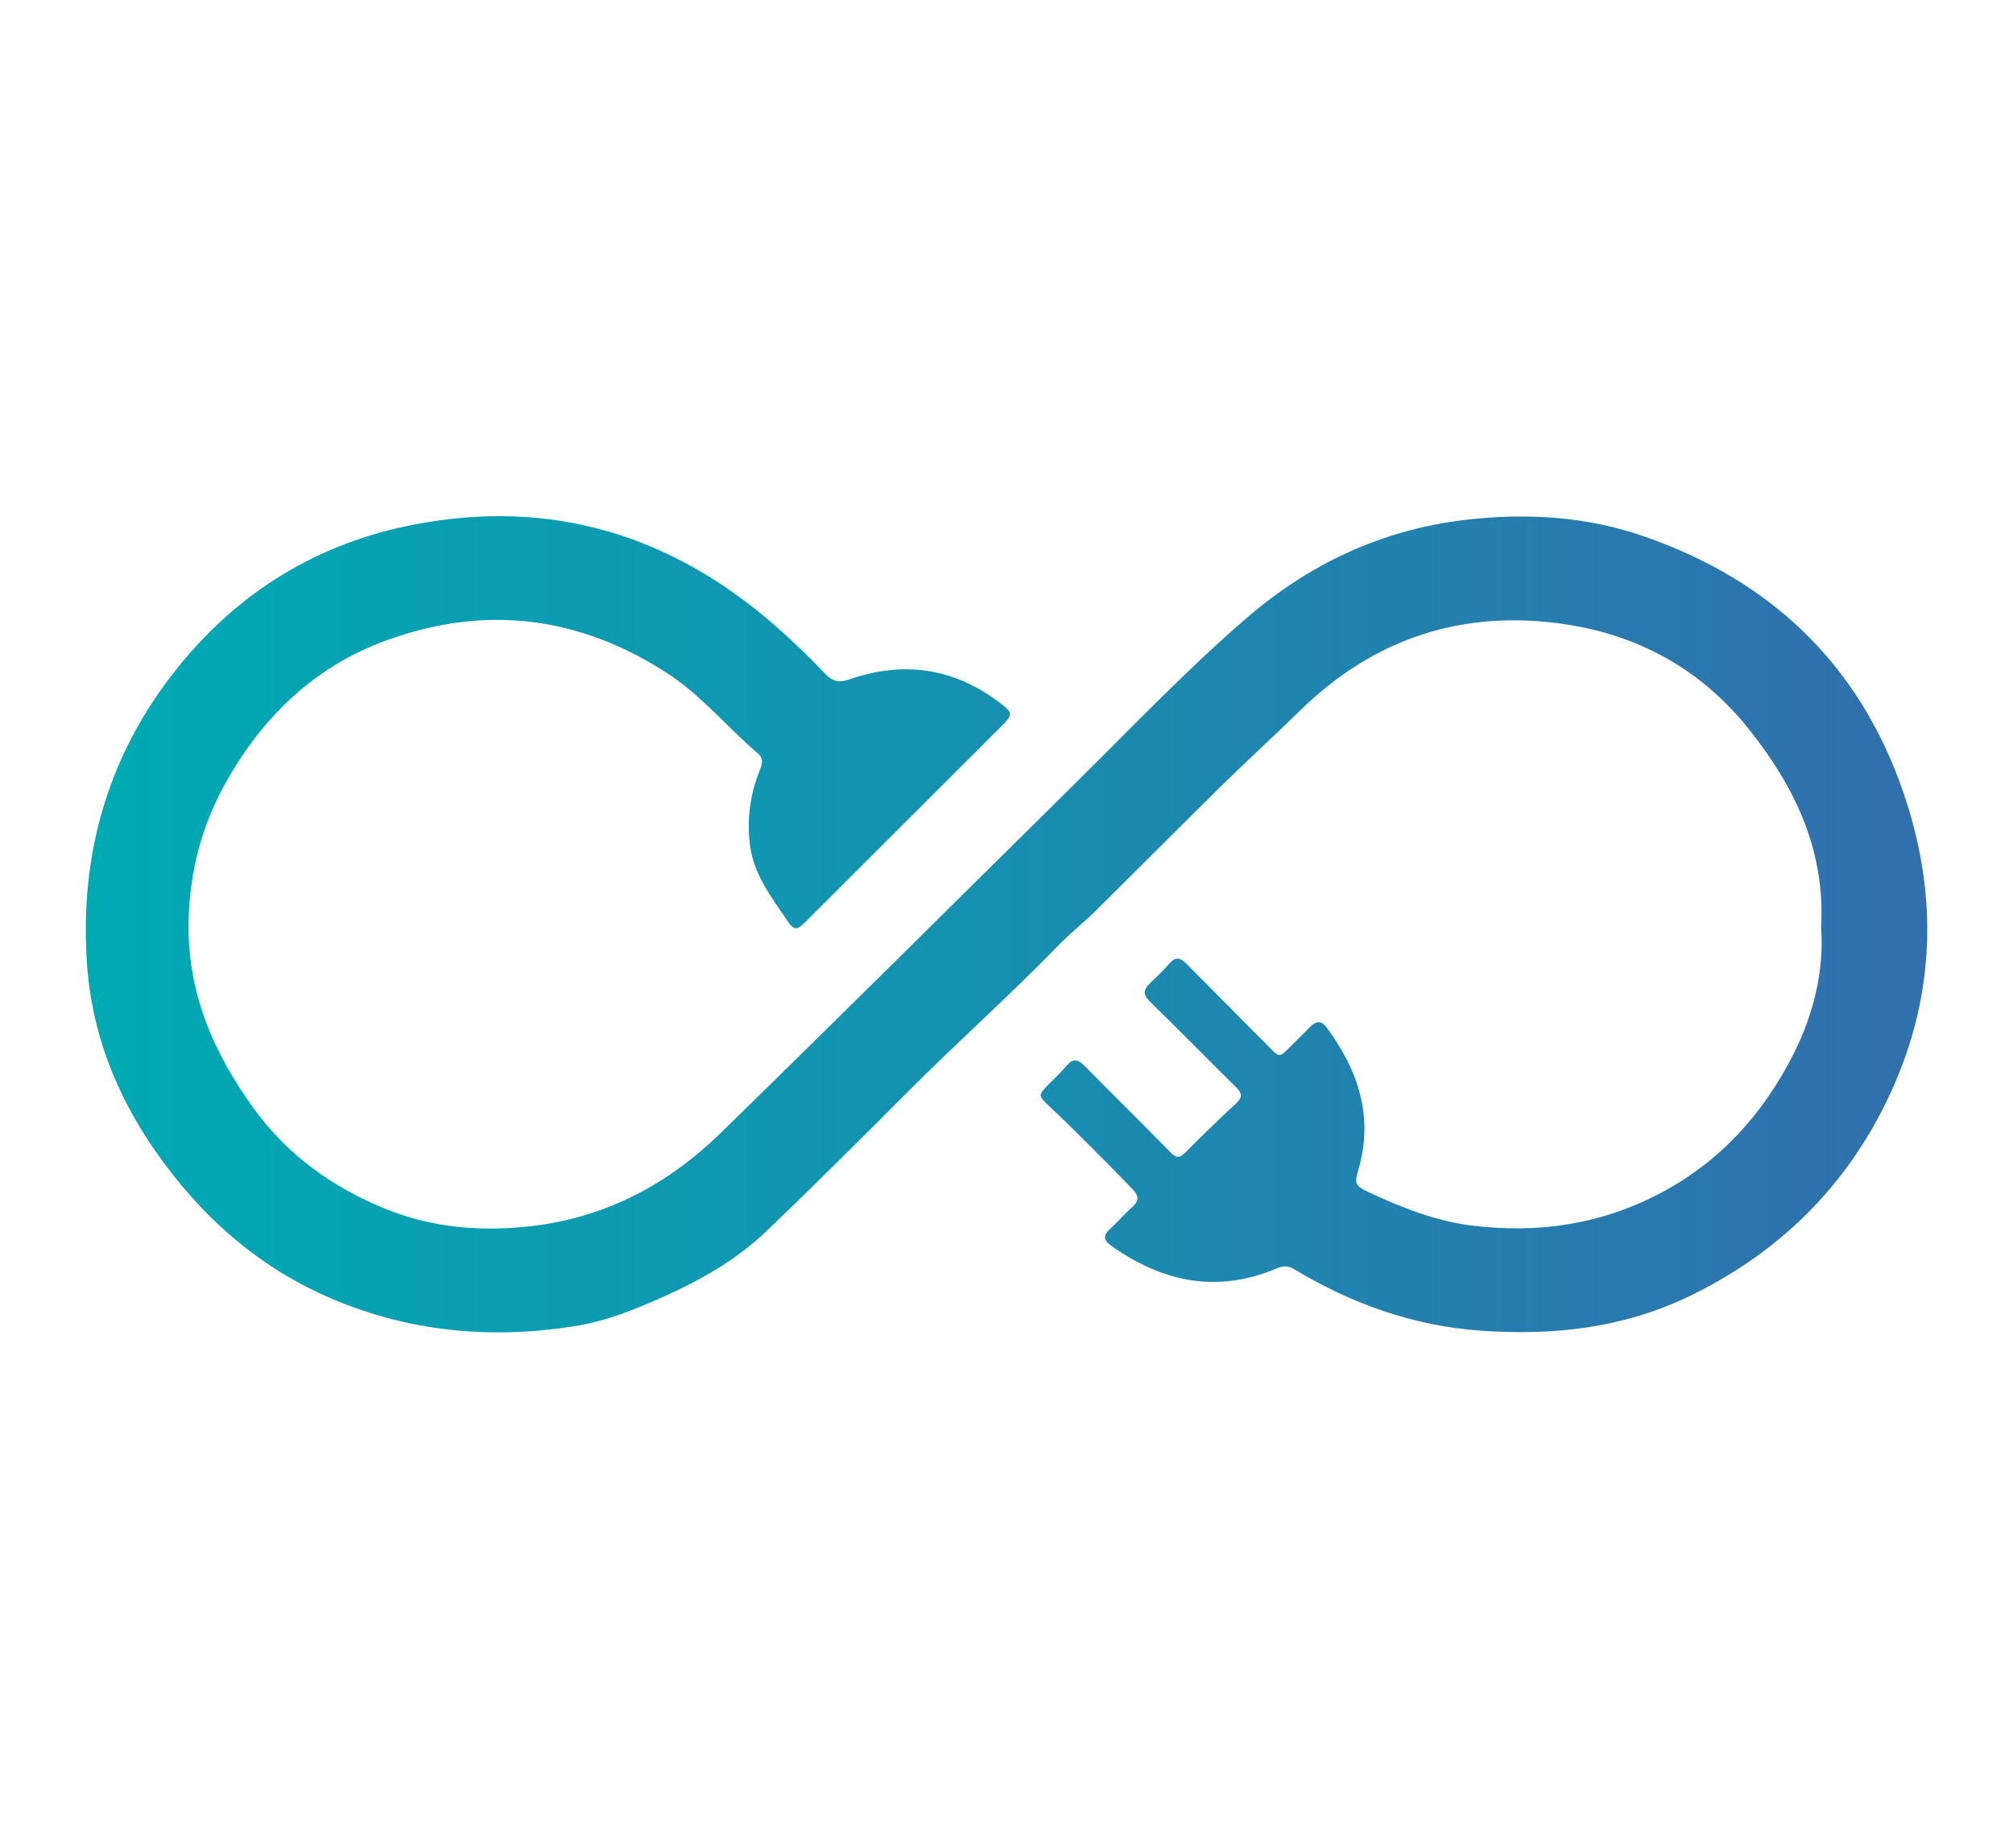 <?xml version="1.0" encoding="utf-8"?>
<!-- Generator: Adobe Illustrator 27.4.0, SVG Export Plug-In . SVG Version: 6.00 Build 0)  -->
<svg version="1.1" id="Layer_1" xmlns="http://www.w3.org/2000/svg" xmlns:xlink="http://www.w3.org/1999/xlink" x="0px" y="0px"
	 viewBox="0 0 550 505" style="enable-background:new 0 0 550 505;" xml:space="preserve">
<style type="text/css">
	.st0{fill:url(#SVGID_1_);}
	.st1{fill:url(#SVGID_00000024702696493678527610000015547740076411766664_);}
	.st2{fill:url(#SVGID_00000029027571991856855080000005031963765119248570_);}
	.st3{fill:url(#SVGID_00000128476140646729280530000010768986689672936834_);}
	.st4{fill:url(#SVGID_00000172419523808085681510000004320060454613630891_);}
	.st5{fill:url(#SVGID_00000160170018261937434830000005480404482059448982_);}
	.st6{fill:url(#SVGID_00000028309673596213735590000012576710447600685497_);}
	.st7{fill:url(#SVGID_00000108275232635439661820000011196009778187978684_);}
	.st8{fill:url(#SVGID_00000176753202882769614510000018210575282708998579_);}
	.st9{fill:url(#SVGID_00000016065588949350003580000003781330905763965831_);}
	.st10{fill:url(#SVGID_00000111890007342262378100000018384191322197647256_);}
	.st11{fill:url(#SVGID_00000008833255414258641510000018343218876691185793_);}
	.st12{fill:url(#SVGID_00000029732287845862524260000013431151630702230184_);}
	.st13{fill:url(#SVGID_00000092450210171309637230000002044181977928853382_);}
	.st14{fill:url(#SVGID_00000092425287954730150810000006618449415413214601_);}
	.st15{fill:url(#SVGID_00000103982824298269339610000001120563226776832954_);}
	.st16{fill:url(#SVGID_00000072987345248597902760000004200181745717820085_);}
	.st17{fill:url(#SVGID_00000134964958769005088350000013029122440436761006_);}
	.st18{fill:url(#SVGID_00000003823324470461295970000004499587732899854494_);}
	.st19{fill:none;}
	.st20{fill:url(#SVGID_00000116199023850949905830000002570369605531274632_);}
	.st21{fill:#7C7C7C;}
	.st22{fill:#02A7B3;}
	.st23{fill:url(#SVGID_00000158010982775227580280000006441305599287504319_);}
	.st24{fill:url(#SVGID_00000076588244628097040950000014536124475876671105_);}
	.st25{fill:url(#SVGID_00000026133936976448794090000006943960787754189500_);}
	.st26{fill:url(#SVGID_00000028320376082892971270000017824038221914859931_);}
	.st27{fill:url(#SVGID_00000147208985510943249360000014931780134861746612_);}
	.st28{fill:url(#SVGID_00000070825400122131074880000014556908057576832930_);}
	.st29{fill:url(#SVGID_00000000913819151404567020000008033129364553747097_);}
	.st30{fill:url(#SVGID_00000003091139114491779750000001317109416436148873_);}
	.st31{fill:url(#SVGID_00000160885406139331214700000018228360741804479122_);}
	.st32{fill:url(#SVGID_00000101812259081476110460000012260911317010652304_);}
	.st33{fill:url(#SVGID_00000134947764546144264640000010978195460970465705_);}
	.st34{fill:url(#SVGID_00000119796950571611402860000016790210990538132391_);}
	.st35{fill:url(#SVGID_00000063635575955831087650000009647547082189974935_);}
	.st36{fill:url(#SVGID_00000132046984363773264190000009820286182959548351_);}
	.st37{fill:url(#SVGID_00000055705665143087670060000005291283284211063723_);}
</style>
<g id="k0rj8Z.tif">
	<g>
		<linearGradient id="SVGID_1_" gradientUnits="userSpaceOnUse" x1="23.442" y1="252.5" x2="526.558" y2="252.5">
			<stop  offset="0" style="stop-color:#00AAB3"/>
			<stop  offset="0.464" style="stop-color:#1591B0"/>
			<stop  offset="1" style="stop-color:#316FAD"/>
		</linearGradient>
		<path class="st0" d="M497.57,253.28c1.16-21.1-7.23-38.39-19.78-54.12c-12.88-16.15-29.91-25.56-50.04-28.59
			c-27.87-4.19-52.25,3.7-72.55,23.58c-6.99,6.84-14.24,13.43-21.21,20.29c-11.65,11.46-23.15,23.07-34.78,34.55
			c-3.23,3.19-6.83,6-9.98,9.25c-13.35,13.75-27.67,26.49-41.2,40.06c-12.76,12.79-25.54,25.56-38.59,38.04
			c-8.23,7.87-18.06,13.45-28.46,18.08c-7.77,3.46-15.64,6.61-24.07,7.93c-22.6,3.54-44.6,1.6-65.85-7.35
			c-20.34-8.57-36.09-22.57-48.59-40.48c-10.79-15.47-17.49-32.64-18.73-51.42c-1.99-30.03,5.86-57.26,25.03-80.97
			c16.82-20.81,38.44-33.83,64.46-38.83c37.58-7.23,70.61,2.93,99.19,28.19c4.54,4.02,8.91,8.2,13.06,12.6
			c2.04,2.17,3.87,2.47,6.66,1.5c14.8-5.1,28.58-3.11,41.11,6.49c3.51,2.68,3.54,3.16,0.47,6.23
			c-17.85,17.83-35.7,35.65-53.55,53.47c-2.48,2.47-3.21,2.52-5.12-0.33c-4.32-6.42-9.18-12.57-10.16-20.68
			c-0.84-6.87,0.02-13.47,2.52-19.88c0.67-1.71,1.48-3.47-0.3-5c-8.42-7.2-15.46-15.91-24.89-22.01
			c-24.1-15.6-49.72-18.71-76.61-8.93c-19.6,7.13-33.8,20.79-43.92,38.86c-6.64,11.86-9.94,24.56-10.17,38.17
			c-0.32,19.25,6.78,35.7,17.89,50.97c9.22,12.68,21.32,21.32,35.56,27.19c12.98,5.35,26.61,6.46,40.43,4.83
			c20.16-2.39,37.11-11.36,51.58-25.49c32.7-31.93,65.11-64.15,97.62-96.28c15.13-14.95,29.83-30.41,45.96-44.31
			c17.17-14.81,36.9-24.15,59.77-26.85c16.76-1.98,33.18-0.95,48.96,4.54c36.06,12.54,60.53,36.87,71.97,73.64
			c8.9,28.62,6.65,56.54-7.02,83.12c-11.75,22.84-29.67,39.75-52.9,50.91c-17.96,8.62-36.94,10.69-56.61,9.32
			c-18.57-1.29-35.42-7.35-51.21-16.85c-1.54-0.93-2.92-0.93-4.56-0.23c-16.33,6.96-31.3,3.84-45.36-6.15
			c-2.1-1.49-2.27-2.79-0.33-4.55c2.09-1.9,3.91-4.09,6.03-5.95c2.15-1.89,1.8-3.24-0.09-5.18c-7.46-7.65-14.93-15.29-22.71-22.61
			c-2.88-2.71-2.82-2.9-0.02-5.76c1.62-1.66,3.36-3.22,4.83-5.01c1.72-2.1,3.14-1.97,4.96-0.12c7.8,7.9,15.71,15.68,23.47,23.62
			c1.56,1.59,2.48,1.78,4.12,0.12c4.53-4.6,9.18-9.08,13.91-13.47c1.81-1.68,1.58-2.8-0.07-4.41c-7.84-7.71-15.51-15.6-23.41-23.25
			c-2.1-2.04-1.9-3.42-0.02-5.21c1.83-1.74,3.65-3.49,5.31-5.38c1.64-1.87,2.93-1.52,4.51,0.07c7.51,7.62,15.1,15.15,22.61,22.77
			c2.88,2.92,2.82,2.98,5.82-0.03c1.85-1.86,3.74-3.68,5.58-5.55c1.53-1.54,2.96-1.6,4.3,0.2c8.71,11.76,13.03,24.49,8.68,39.15
			c-1.06,3.56-0.74,4.24,2.68,5.84c9.08,4.24,18.35,7.97,28.38,9.21c17.97,2.22,35.08-0.24,51.34-8.76
			c16.49-8.64,28.24-21.75,36.49-37.98C495.47,277.17,498.44,265.39,497.57,253.28z"/>
	</g>
</g>
</svg>
